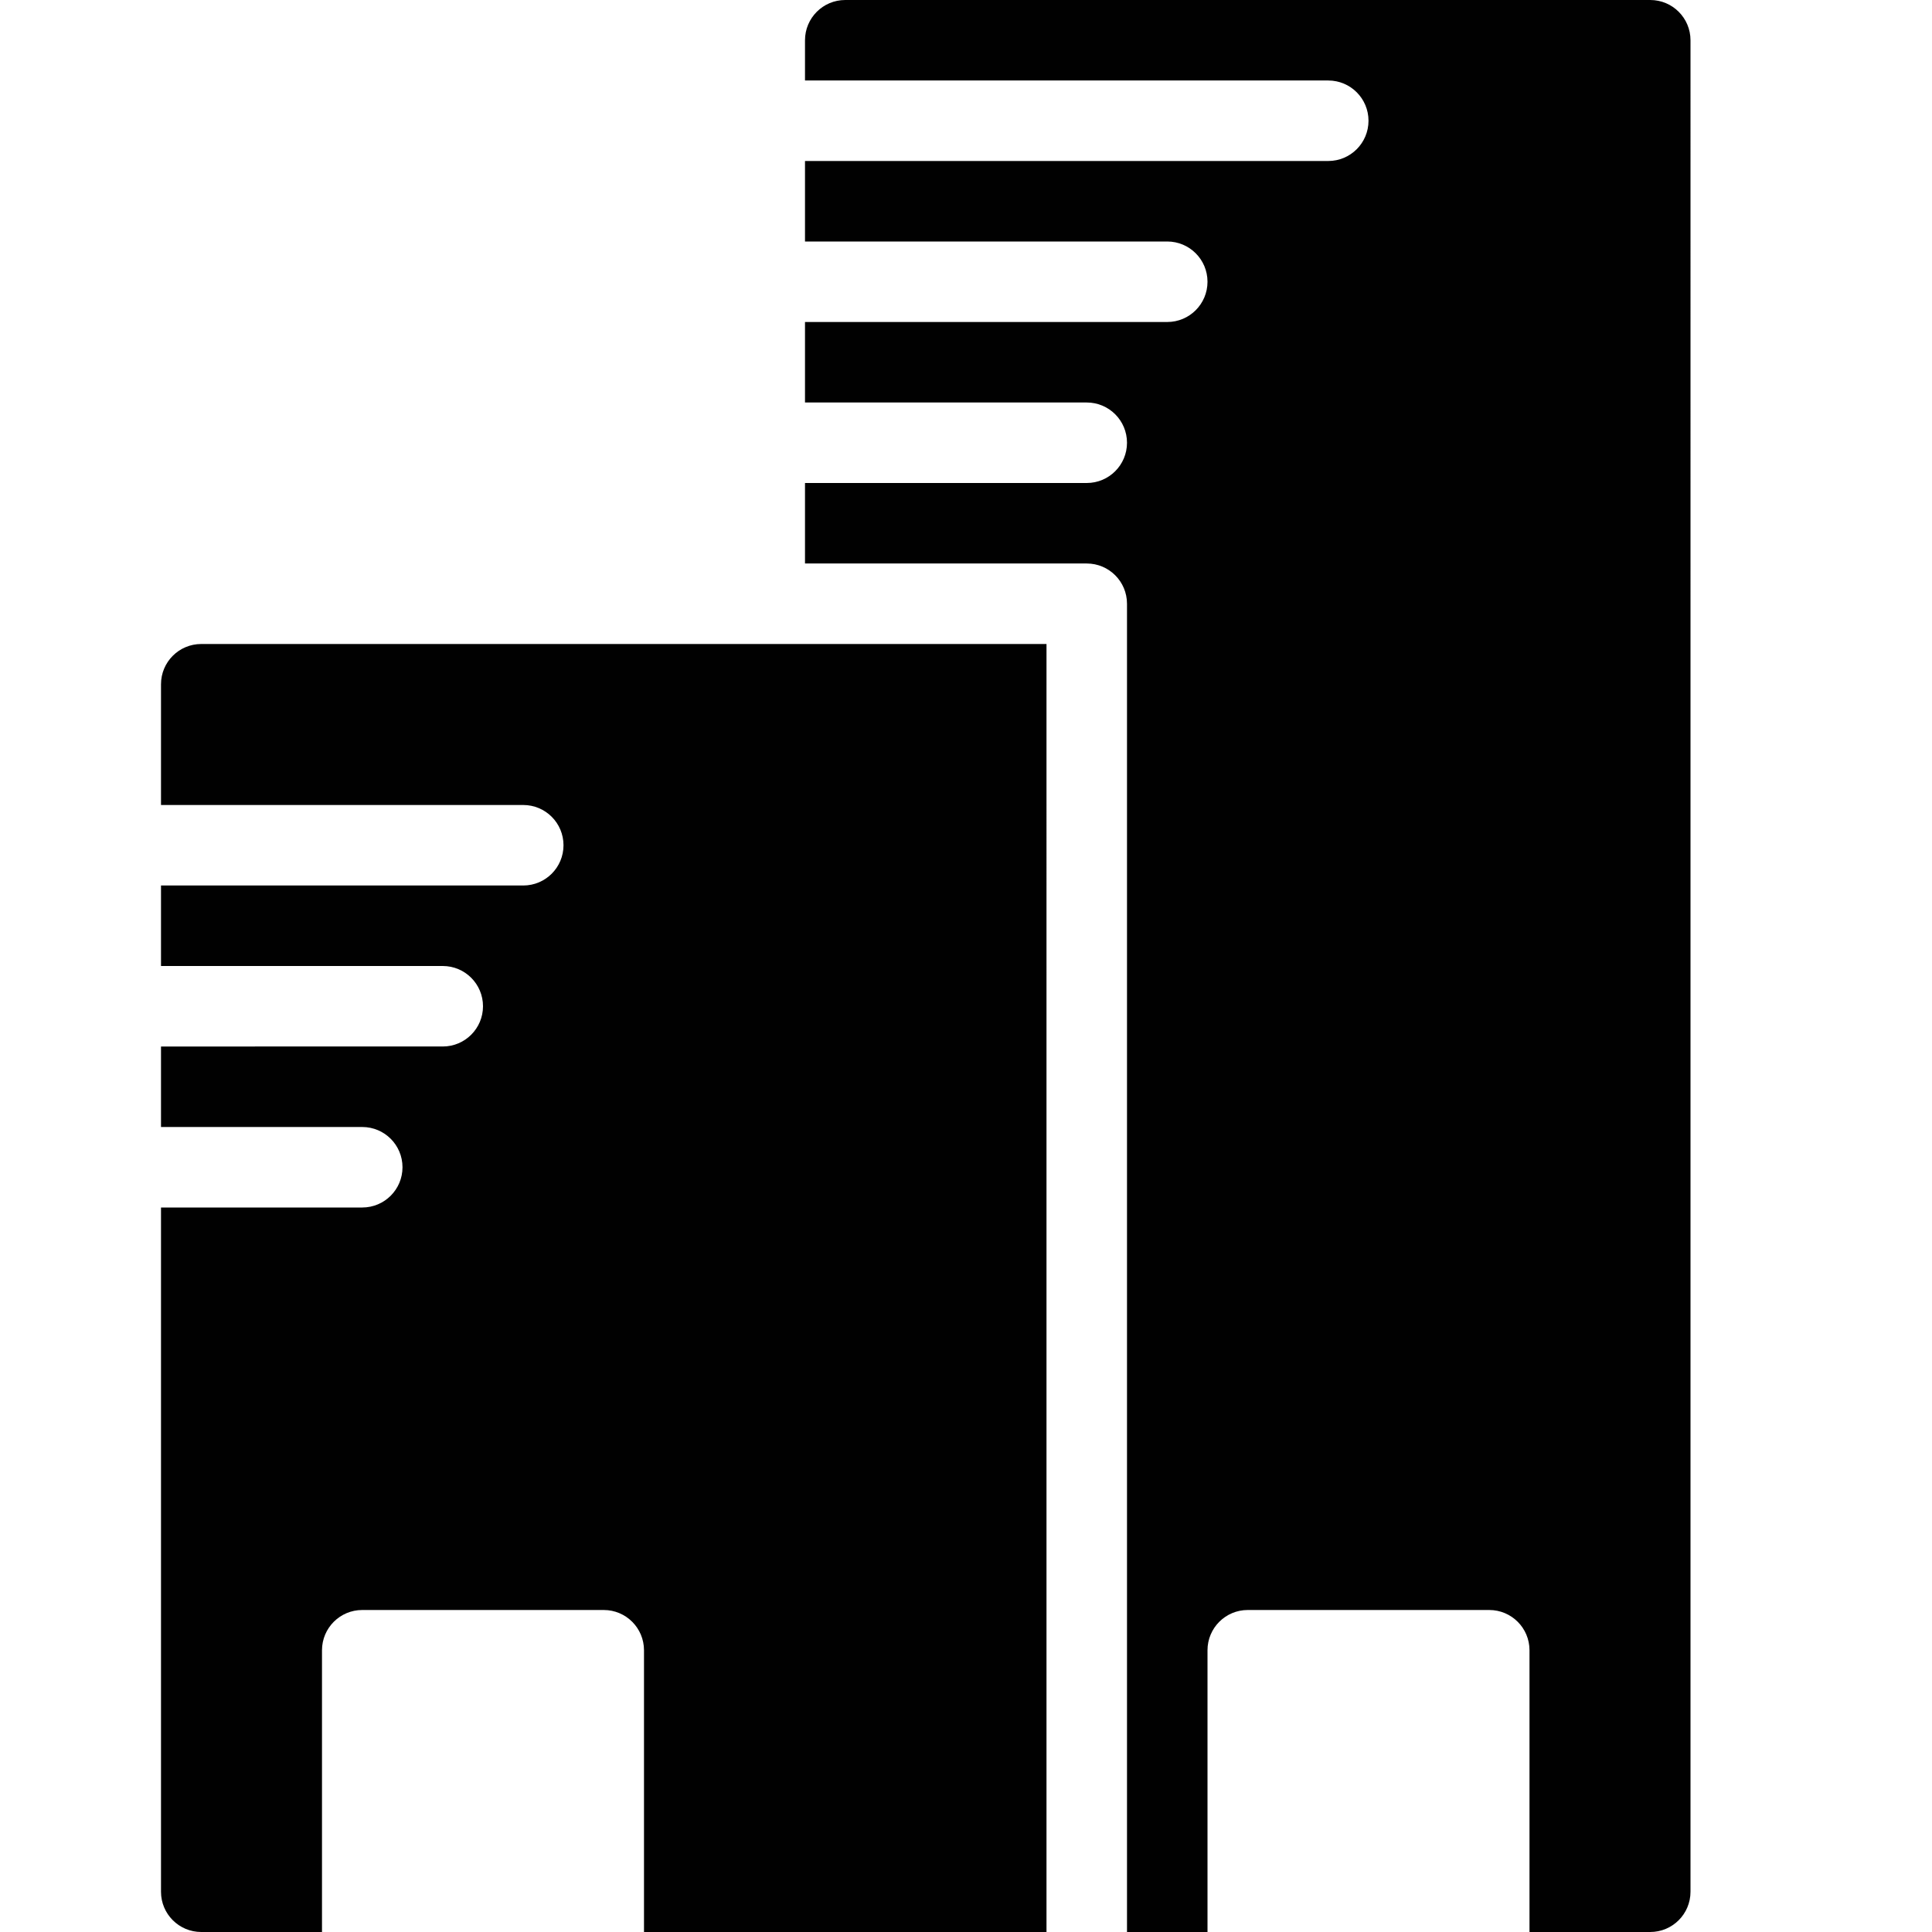 <?xml version="1.0" encoding="utf-8"?>
<!-- Generator: Adobe Illustrator 17.0.0, SVG Export Plug-In . SVG Version: 6.00 Build 0)  -->
<!DOCTYPE svg PUBLIC "-//W3C//DTD SVG 1.1//EN" "http://www.w3.org/Graphics/SVG/1.1/DTD/svg11.dtd">
<svg version="1.1" id="Layer_2" xmlns="http://www.w3.org/2000/svg" xmlns:xlink="http://www.w3.org/1999/xlink" x="0px" y="0px"
	 width="48px" height="48px" viewBox="0 0 48 48" enable-background="new 0 0 48 48" xml:space="preserve">
<g>
	<path fill="#010101" d="M41,0H21c-0.553,0-1,0.448-1,1v1h2h11c0.553,0,1,0.448,1,1c0,0.552-0.447,1-1,1H20v2h9c0.553,0,1,0.448,1,1
		c0,0.552-0.447,1-1,1h-9v2h7c0.553,0,1,0.448,1,1c0,0.552-0.447,1-1,1h-7v2h7c0.553,0,1,0.448,1,1v33h2v-7c0-0.552,0.447-1,1-1h6
		c0.553,0,1,0.448,1,1v7h3c0.553,0,1-0.448,1-1V1C42,0.448,41.553,0,41,0z"/>
	<path fill="#010101" d="M5,16c-0.553,0-1,0.448-1,1v3h9c0.553,0,1,0.448,1,1c0,0.552-0.447,1-1,1H4v2h7c0.553,0,1,0.448,1,1
		c0,0.552-0.447,1-1,1H4v2h5c0.553,0,1,0.448,1,1c0,0.552-0.447,1-1,1H4v17c0,0.552,0.447,1,1,1h3v-7c0-0.552,0.447-1,1-1h6
		c0.553,0,1,0.448,1,1v7h9h1v-1v-1V17v-1h-1H5z"/>
</g>
</svg>
